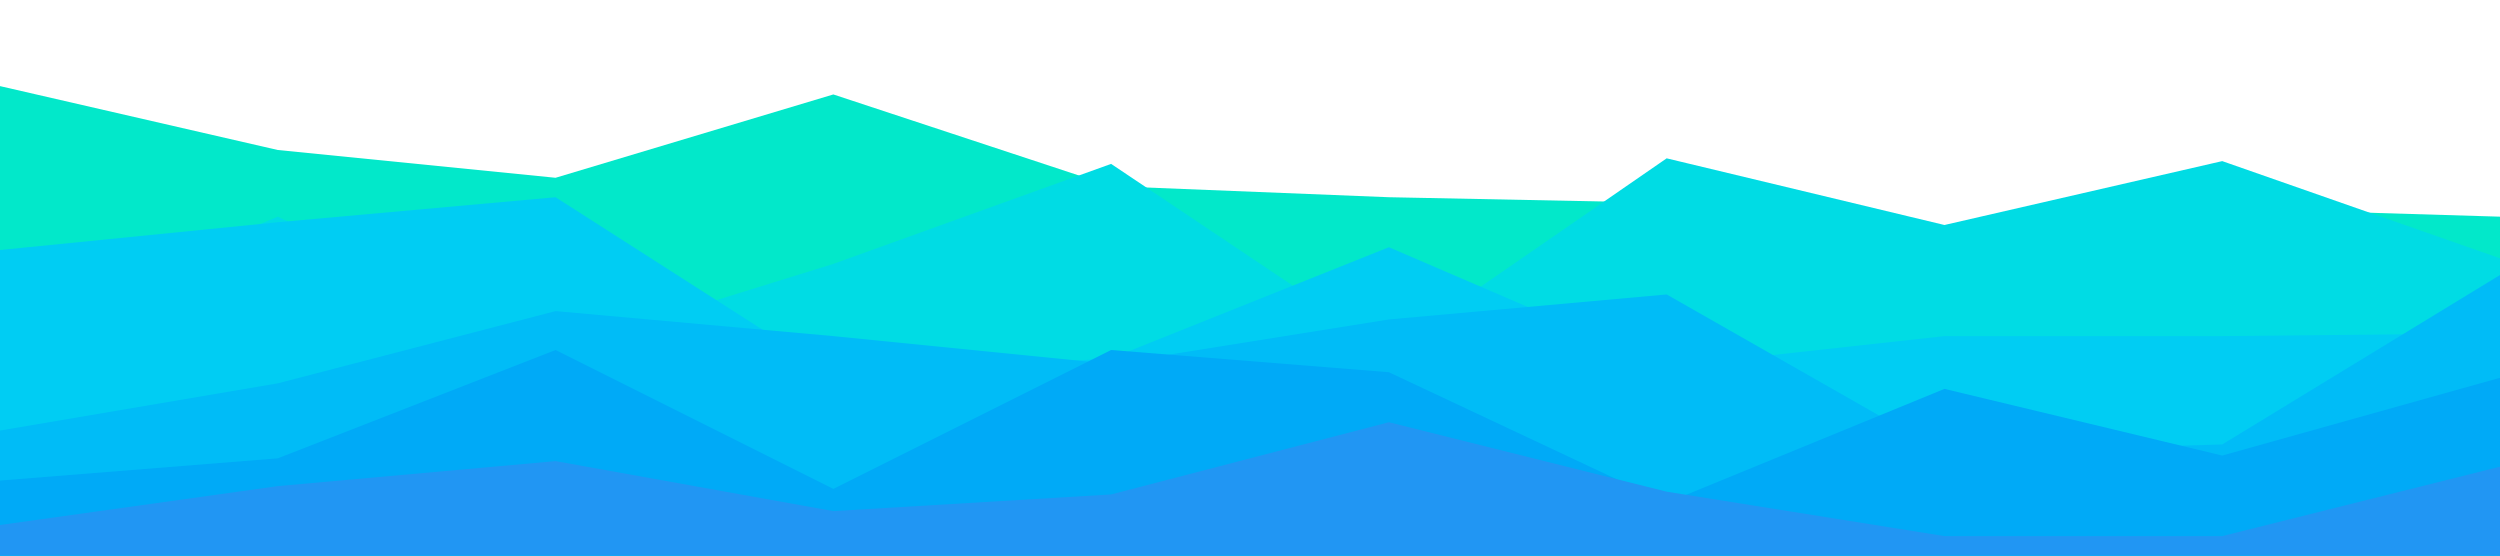 <svg id="visual" viewBox="0 0 900 200" width="900" height="200" xmlns="http://www.w3.org/2000/svg" xmlns:xlink="http://www.w3.org/1999/xlink" version="1.1"><path d="M0 31L100 54L200 64L300 34L400 67L500 71L600 73L700 106L800 75L900 78L900 201L800 201L700 201L600 201L500 201L400 201L300 201L200 201L100 201L0 201Z" fill="#02e8ca"></path><path d="M0 120L100 78L200 126L300 95L400 59L500 126L600 57L700 81L800 58L900 93L900 201L800 201L700 201L600 201L500 201L400 201L300 201L200 201L100 201L0 201Z" fill="#00dce4"></path><path d="M0 90L100 80L200 71L300 135L400 129L500 89L600 132L700 121L800 121L900 120L900 201L800 201L700 201L600 201L500 201L400 201L300 201L200 201L100 201L0 201Z" fill="#00cdf3"></path><path d="M0 155L100 138L200 112L300 121L400 131L500 115L600 106L700 163L800 160L900 99L900 201L800 201L700 201L600 201L500 201L400 201L300 201L200 201L100 201L0 201Z" fill="#00bcf7"></path><path d="M0 173L100 165L200 126L300 176L400 126L500 134L600 181L700 140L800 164L900 136L900 201L800 201L700 201L600 201L500 201L400 201L300 201L200 201L100 201L0 201Z" fill="#00aaf7"></path><path d="M0 189L100 175L200 166L300 184L400 178L500 152L600 177L700 193L800 193L900 168L900 201L800 201L700 201L600 201L500 201L400 201L300 201L200 201L100 201L0 201Z" fill="#2196f3"></path></svg>